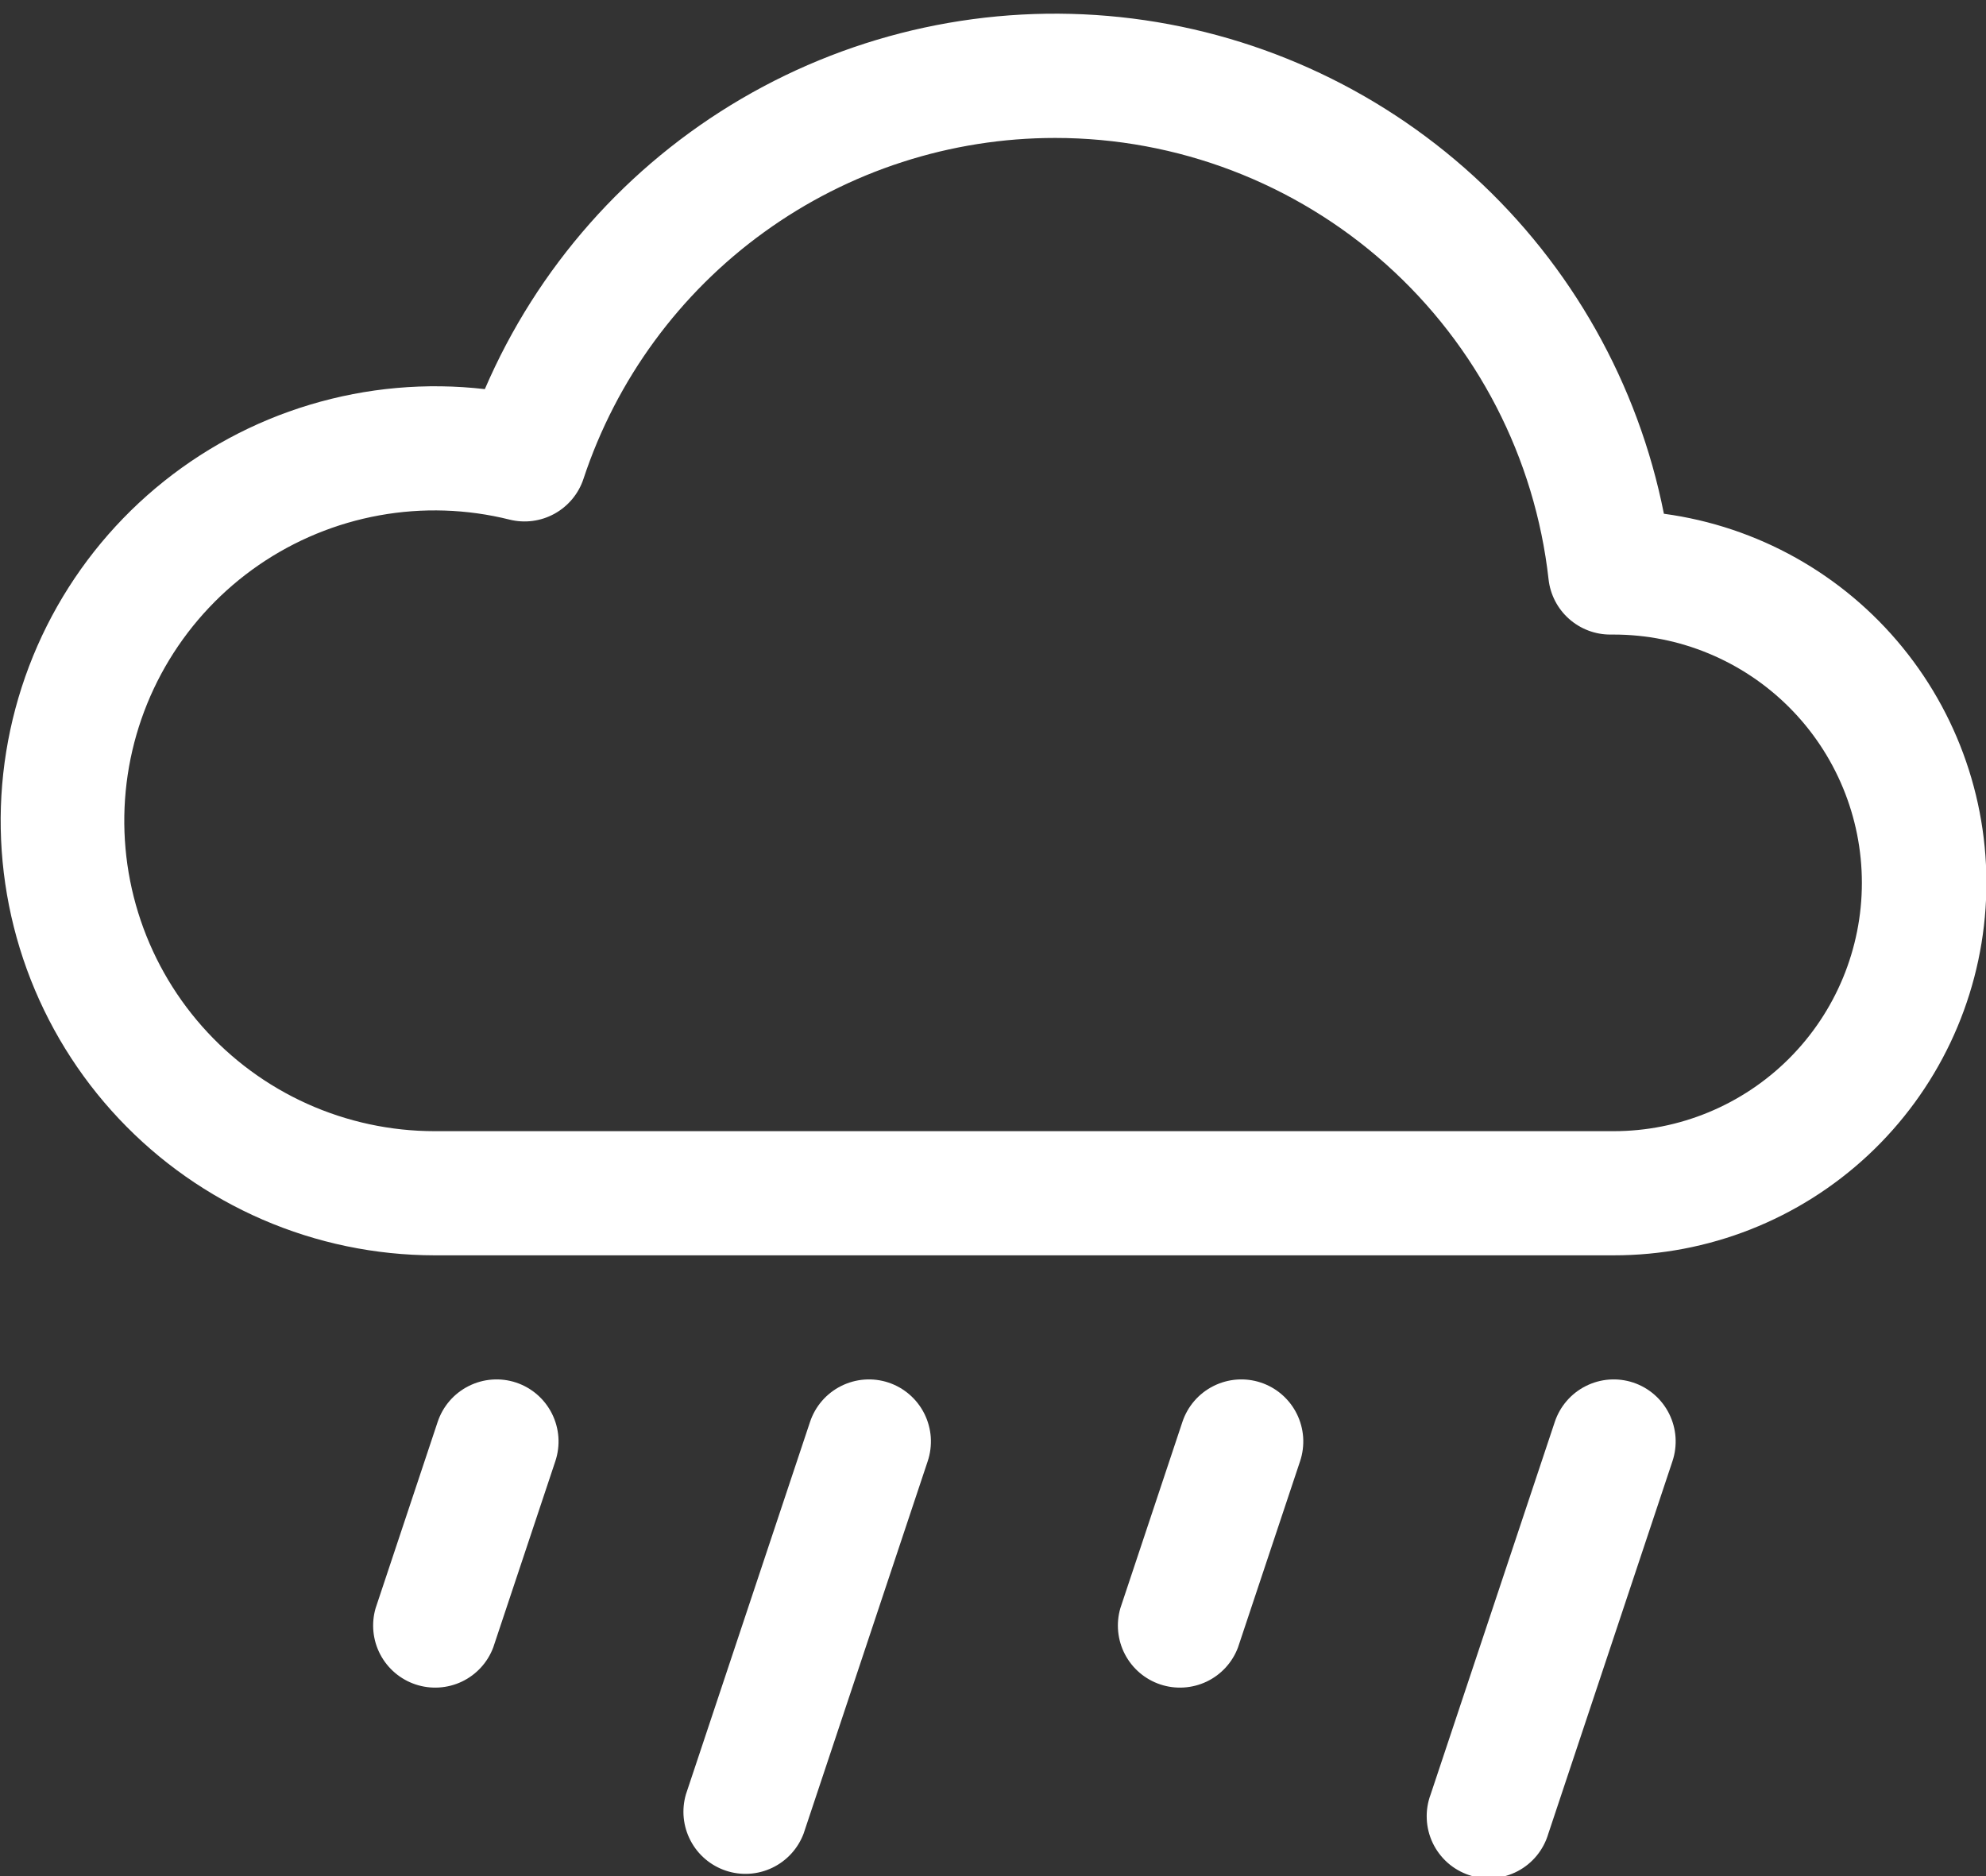 <svg width="54" height="51" viewBox="0 0 54 51" fill="none" xmlns="http://www.w3.org/2000/svg">
<rect x="0" y="0" width="54" height="51" fill="#333333" stroke="none"/>
<path d="M14.033 37.584C14.244 37.654 14.438 37.765 14.606 37.911C14.773 38.056 14.91 38.233 15.009 38.431C15.108 38.63 15.167 38.846 15.183 39.067C15.198 39.288 15.17 39.511 15.1 39.721L13.412 44.783C13.259 45.192 12.953 45.525 12.559 45.713C12.165 45.9 11.713 45.928 11.299 45.79C10.885 45.652 10.541 45.359 10.338 44.972C10.136 44.586 10.091 44.136 10.213 43.717L11.9 38.654C12.041 38.23 12.345 37.878 12.745 37.678C13.145 37.477 13.609 37.443 14.033 37.584ZM24.158 37.584C24.369 37.654 24.563 37.765 24.731 37.911C24.898 38.056 25.035 38.233 25.134 38.431C25.233 38.63 25.292 38.846 25.308 39.067C25.323 39.288 25.295 39.511 25.225 39.721L21.85 49.846C21.696 50.254 21.39 50.587 20.996 50.775C20.602 50.963 20.151 50.991 19.737 50.853C19.323 50.715 18.978 50.422 18.776 50.035C18.573 49.648 18.528 49.198 18.65 48.779L22.025 38.654C22.166 38.23 22.47 37.878 22.87 37.678C23.27 37.477 23.734 37.443 24.158 37.584ZM34.283 37.584C34.494 37.654 34.688 37.765 34.856 37.911C35.023 38.056 35.16 38.233 35.259 38.431C35.358 38.63 35.417 38.846 35.433 39.067C35.448 39.288 35.42 39.511 35.35 39.721L33.662 44.783C33.509 45.192 33.203 45.525 32.809 45.713C32.415 45.9 31.963 45.928 31.549 45.79C31.135 45.652 30.791 45.359 30.588 44.972C30.386 44.586 30.341 44.136 30.463 43.717L32.15 38.654C32.291 38.23 32.595 37.878 32.995 37.678C33.395 37.477 33.859 37.443 34.283 37.584ZM44.408 37.584C44.619 37.654 44.813 37.765 44.981 37.911C45.148 38.056 45.285 38.233 45.384 38.431C45.483 38.63 45.542 38.846 45.558 39.067C45.573 39.288 45.545 39.511 45.475 39.721L42.1 49.846C42.036 50.064 41.929 50.267 41.786 50.442C41.642 50.618 41.464 50.763 41.263 50.868C41.062 50.973 40.842 51.037 40.615 51.055C40.389 51.074 40.161 51.046 39.946 50.974C39.731 50.902 39.532 50.788 39.362 50.638C39.192 50.487 39.054 50.304 38.956 50.099C38.859 49.894 38.803 49.672 38.794 49.445C38.784 49.218 38.82 48.992 38.9 48.779L42.275 38.654C42.416 38.23 42.72 37.878 43.12 37.678C43.52 37.477 43.984 37.443 44.408 37.584ZM45.242 13.966C44.541 10.433 42.728 7.217 40.069 4.788C37.409 2.359 34.042 0.844 30.46 0.465C26.878 0.087 23.269 0.864 20.16 2.684C17.052 4.503 14.607 7.269 13.183 10.578C11.586 10.394 9.968 10.538 8.429 11.001C6.889 11.463 5.461 12.236 4.23 13.27C3 14.304 1.993 15.579 1.272 17.016C0.552 18.453 0.132 20.021 0.038 21.626C-0.055 23.231 0.18 24.838 0.729 26.349C1.279 27.86 2.13 29.242 3.233 30.412C4.335 31.582 5.664 32.515 7.14 33.154C8.615 33.792 10.205 34.123 11.812 34.125H43.875C46.444 34.128 48.918 33.154 50.795 31.402C52.673 29.649 53.815 27.248 53.988 24.685C54.162 22.122 53.355 19.589 51.731 17.599C50.107 15.608 47.788 14.31 45.242 13.966ZM28.688 3.75C32.008 3.749 35.213 4.973 37.689 7.186C40.164 9.4 41.737 12.448 42.106 15.748C42.152 16.163 42.35 16.546 42.662 16.823C42.974 17.1 43.377 17.253 43.794 17.25H43.875C45.665 17.25 47.382 17.961 48.648 19.227C49.914 20.493 50.625 22.21 50.625 24C50.625 25.79 49.914 27.507 48.648 28.773C47.382 30.039 45.665 30.75 43.875 30.75H11.812C10.618 30.749 9.437 30.495 8.348 30.004C7.259 29.513 6.287 28.797 5.496 27.902C4.705 27.007 4.112 25.954 3.758 24.813C3.404 23.672 3.297 22.47 3.442 21.284C3.588 20.098 3.983 18.957 4.603 17.936C5.223 16.915 6.052 16.037 7.036 15.36C8.021 14.683 9.137 14.223 10.313 14.01C11.488 13.797 12.695 13.836 13.854 14.125C14.268 14.228 14.705 14.171 15.078 13.965C15.451 13.759 15.733 13.419 15.866 13.014C16.758 10.318 18.477 7.972 20.779 6.309C23.08 4.646 25.848 3.75 28.688 3.75Z" fill="white"/>
</svg>
